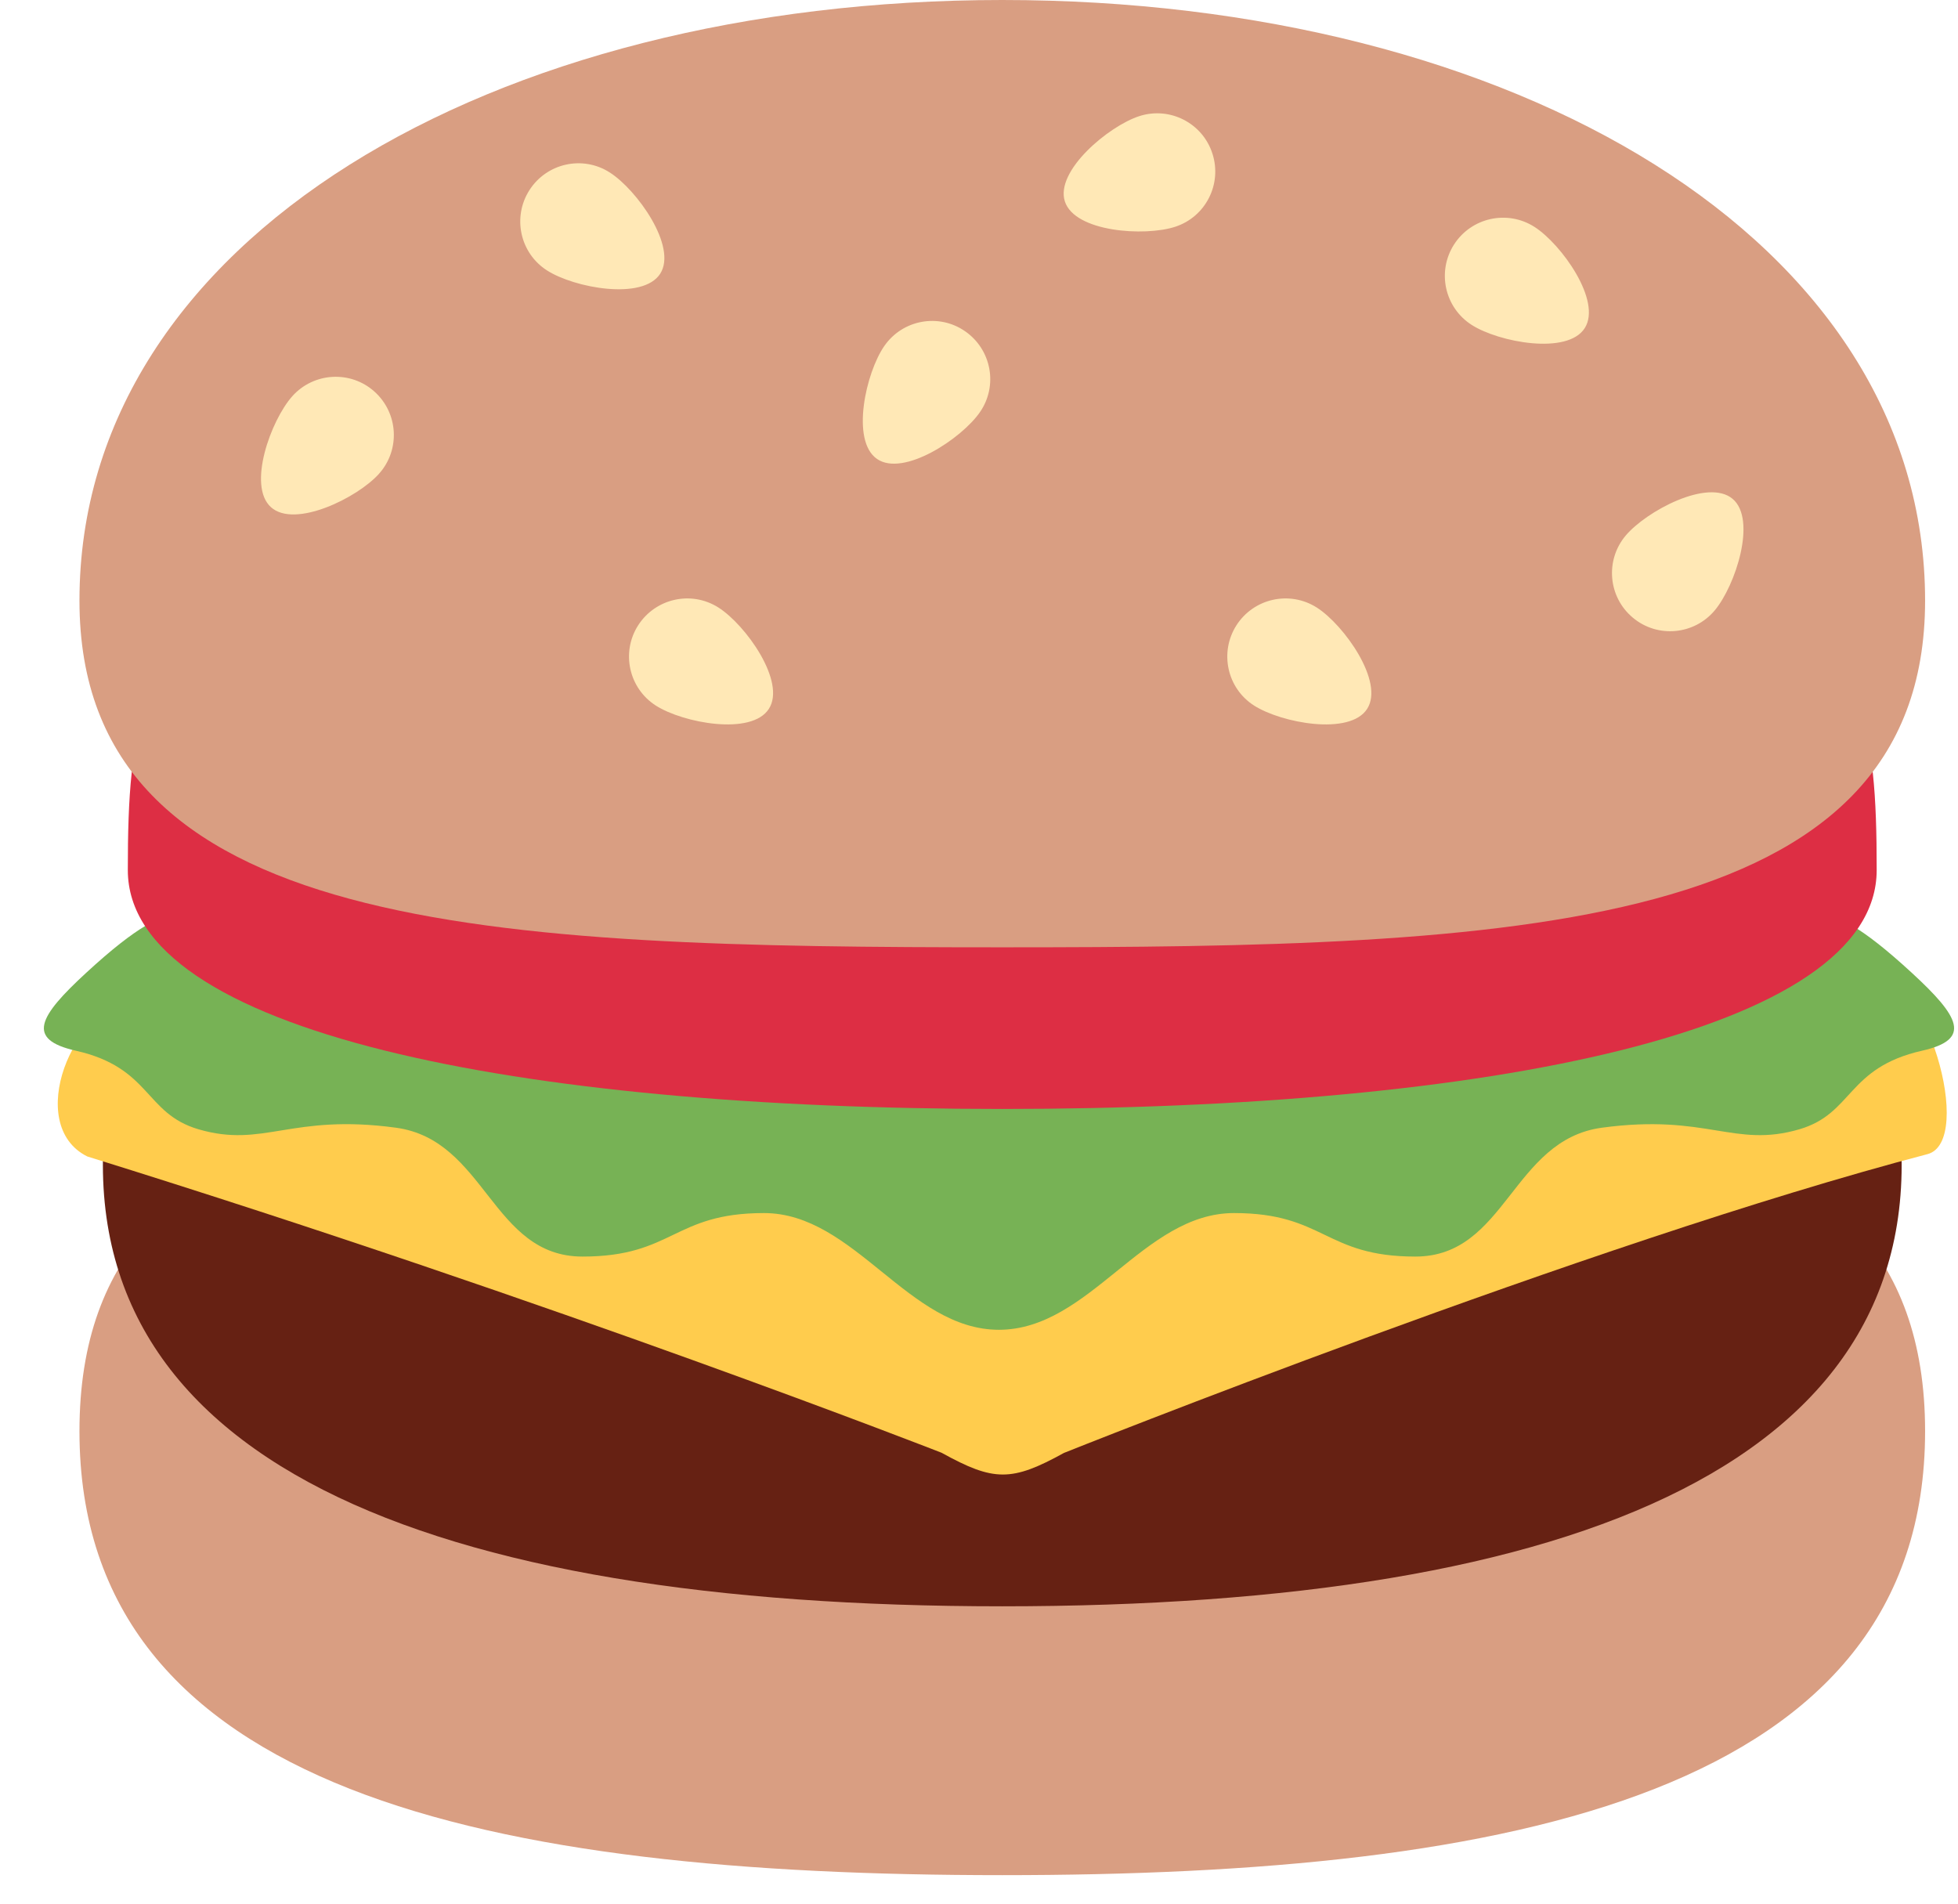 <svg width="36" height="35" viewBox="0 0 36 35" fill="none" xmlns="http://www.w3.org/2000/svg">
<path d="M18.427 19.887C9.057 19.887 1.461 19.662 1.461 26.314C1.461 32.963 9.057 34.476 18.427 34.476C27.799 34.476 35.395 32.963 35.395 26.314C35.395 19.663 27.799 19.887 18.427 19.887Z" fill="#D99E82"/>
<path d="M34.898 20.392C34.898 20.392 26.678 19.408 18.427 19.366C10.177 19.408 1.958 20.392 1.958 20.392C1.145 26.866 7.894 29.533 18.427 29.533C28.96 29.533 35.711 26.866 34.898 20.392V20.392Z" fill="#662113"/>
<path d="M34.313 17.804L2.458 18.45C1.358 18.45 0.437 20.679 1.604 21.262C10.312 23.97 17.312 26.71 17.312 26.71C18.274 27.242 18.599 27.244 19.562 26.713C19.562 26.713 29.229 22.845 35.438 21.22C36.319 20.99 35.413 17.804 34.313 17.804Z" fill="#FFCC4D"/>
<path d="M35.153 17.888C33.252 16.137 33.362 17.069 31.907 16.658C31.354 16.502 27.396 11.387 18.378 11.387H18.358C9.338 11.387 5.381 16.502 4.828 16.658C3.372 17.069 3.482 16.137 1.582 17.888C0.71 18.692 0.474 19.11 1.394 19.318C2.78 19.631 2.654 20.47 3.647 20.762C4.849 21.115 5.343 20.47 7.281 20.734C8.934 20.959 9.042 23.103 10.71 23.103C12.379 23.103 12.379 22.303 14.046 22.303C15.713 22.303 16.698 24.449 18.366 24.449C20.035 24.449 21.02 22.303 22.688 22.303C24.355 22.303 24.355 23.103 26.023 23.103C27.691 23.103 27.799 20.959 29.451 20.734C31.39 20.471 31.884 21.115 33.086 20.762C34.078 20.47 33.953 19.632 35.339 19.318C36.261 19.111 36.026 18.692 35.153 17.888V17.888Z" fill="#77B255"/>
<path d="M34.505 15.996C34.505 18.98 27.306 20.389 18.427 20.389C9.548 20.389 2.35 18.98 2.35 15.996C2.35 10.593 3.316 10.593 18.427 10.593C33.538 10.593 34.505 10.594 34.505 15.996Z" fill="#DD2E44"/>
<path d="M18.427 0C9.057 0 1.461 4.391 1.461 11.042C1.461 17.167 9.057 17.417 18.427 17.417C27.799 17.417 35.395 17.167 35.395 11.042C35.395 4.39 27.799 0 18.427 0Z" fill="#D99E82"/>
<path d="M11.211 3.171C10.713 2.852 10.053 2.998 9.734 3.496C9.416 3.994 9.561 4.656 10.059 4.973C10.557 5.292 11.819 5.53 12.139 5.032C12.457 4.534 11.71 3.489 11.211 3.171V3.171ZM20.945 2.136C20.384 2.318 19.396 3.142 19.579 3.704C19.762 4.266 21.044 4.352 21.605 4.17C22.168 3.988 22.474 3.384 22.291 2.822C22.11 2.261 21.506 1.953 20.945 2.136ZM31.855 9.171C31.402 8.791 30.27 9.396 29.889 9.848C29.509 10.301 29.567 10.975 30.02 11.355C30.471 11.735 31.146 11.676 31.526 11.224C31.907 10.771 32.307 9.551 31.855 9.171ZM28.212 4.171C27.713 3.853 27.052 3.999 26.733 4.497C26.416 4.995 26.561 5.656 27.059 5.974C27.558 6.293 28.82 6.531 29.137 6.033C29.456 5.534 28.709 4.489 28.212 4.171ZM13.211 11.171C12.713 10.853 12.053 10.999 11.733 11.497C11.415 11.994 11.562 12.656 12.059 12.973C12.557 13.292 13.819 13.531 14.137 13.032C14.457 12.534 13.71 11.489 13.211 11.171V11.171ZM16.258 6.363C15.921 6.849 15.637 8.102 16.125 8.438C16.61 8.774 17.681 8.064 18.017 7.578C18.354 7.092 18.23 6.426 17.744 6.09C17.259 5.754 16.593 5.877 16.258 6.363V6.363ZM24.212 11.171C23.713 10.853 23.052 10.999 22.733 11.497C22.416 11.994 22.561 12.657 23.059 12.973C23.558 13.292 24.82 13.531 25.137 13.032C25.456 12.534 24.709 11.489 24.212 11.171V11.171ZM5.375 7.284C4.981 7.725 4.542 8.932 4.983 9.326C5.422 9.72 6.574 9.152 6.968 8.711C7.363 8.271 7.325 7.595 6.885 7.2C6.446 6.806 5.769 6.844 5.375 7.284V7.284Z" fill="#FFE8B6"/>
</svg>
